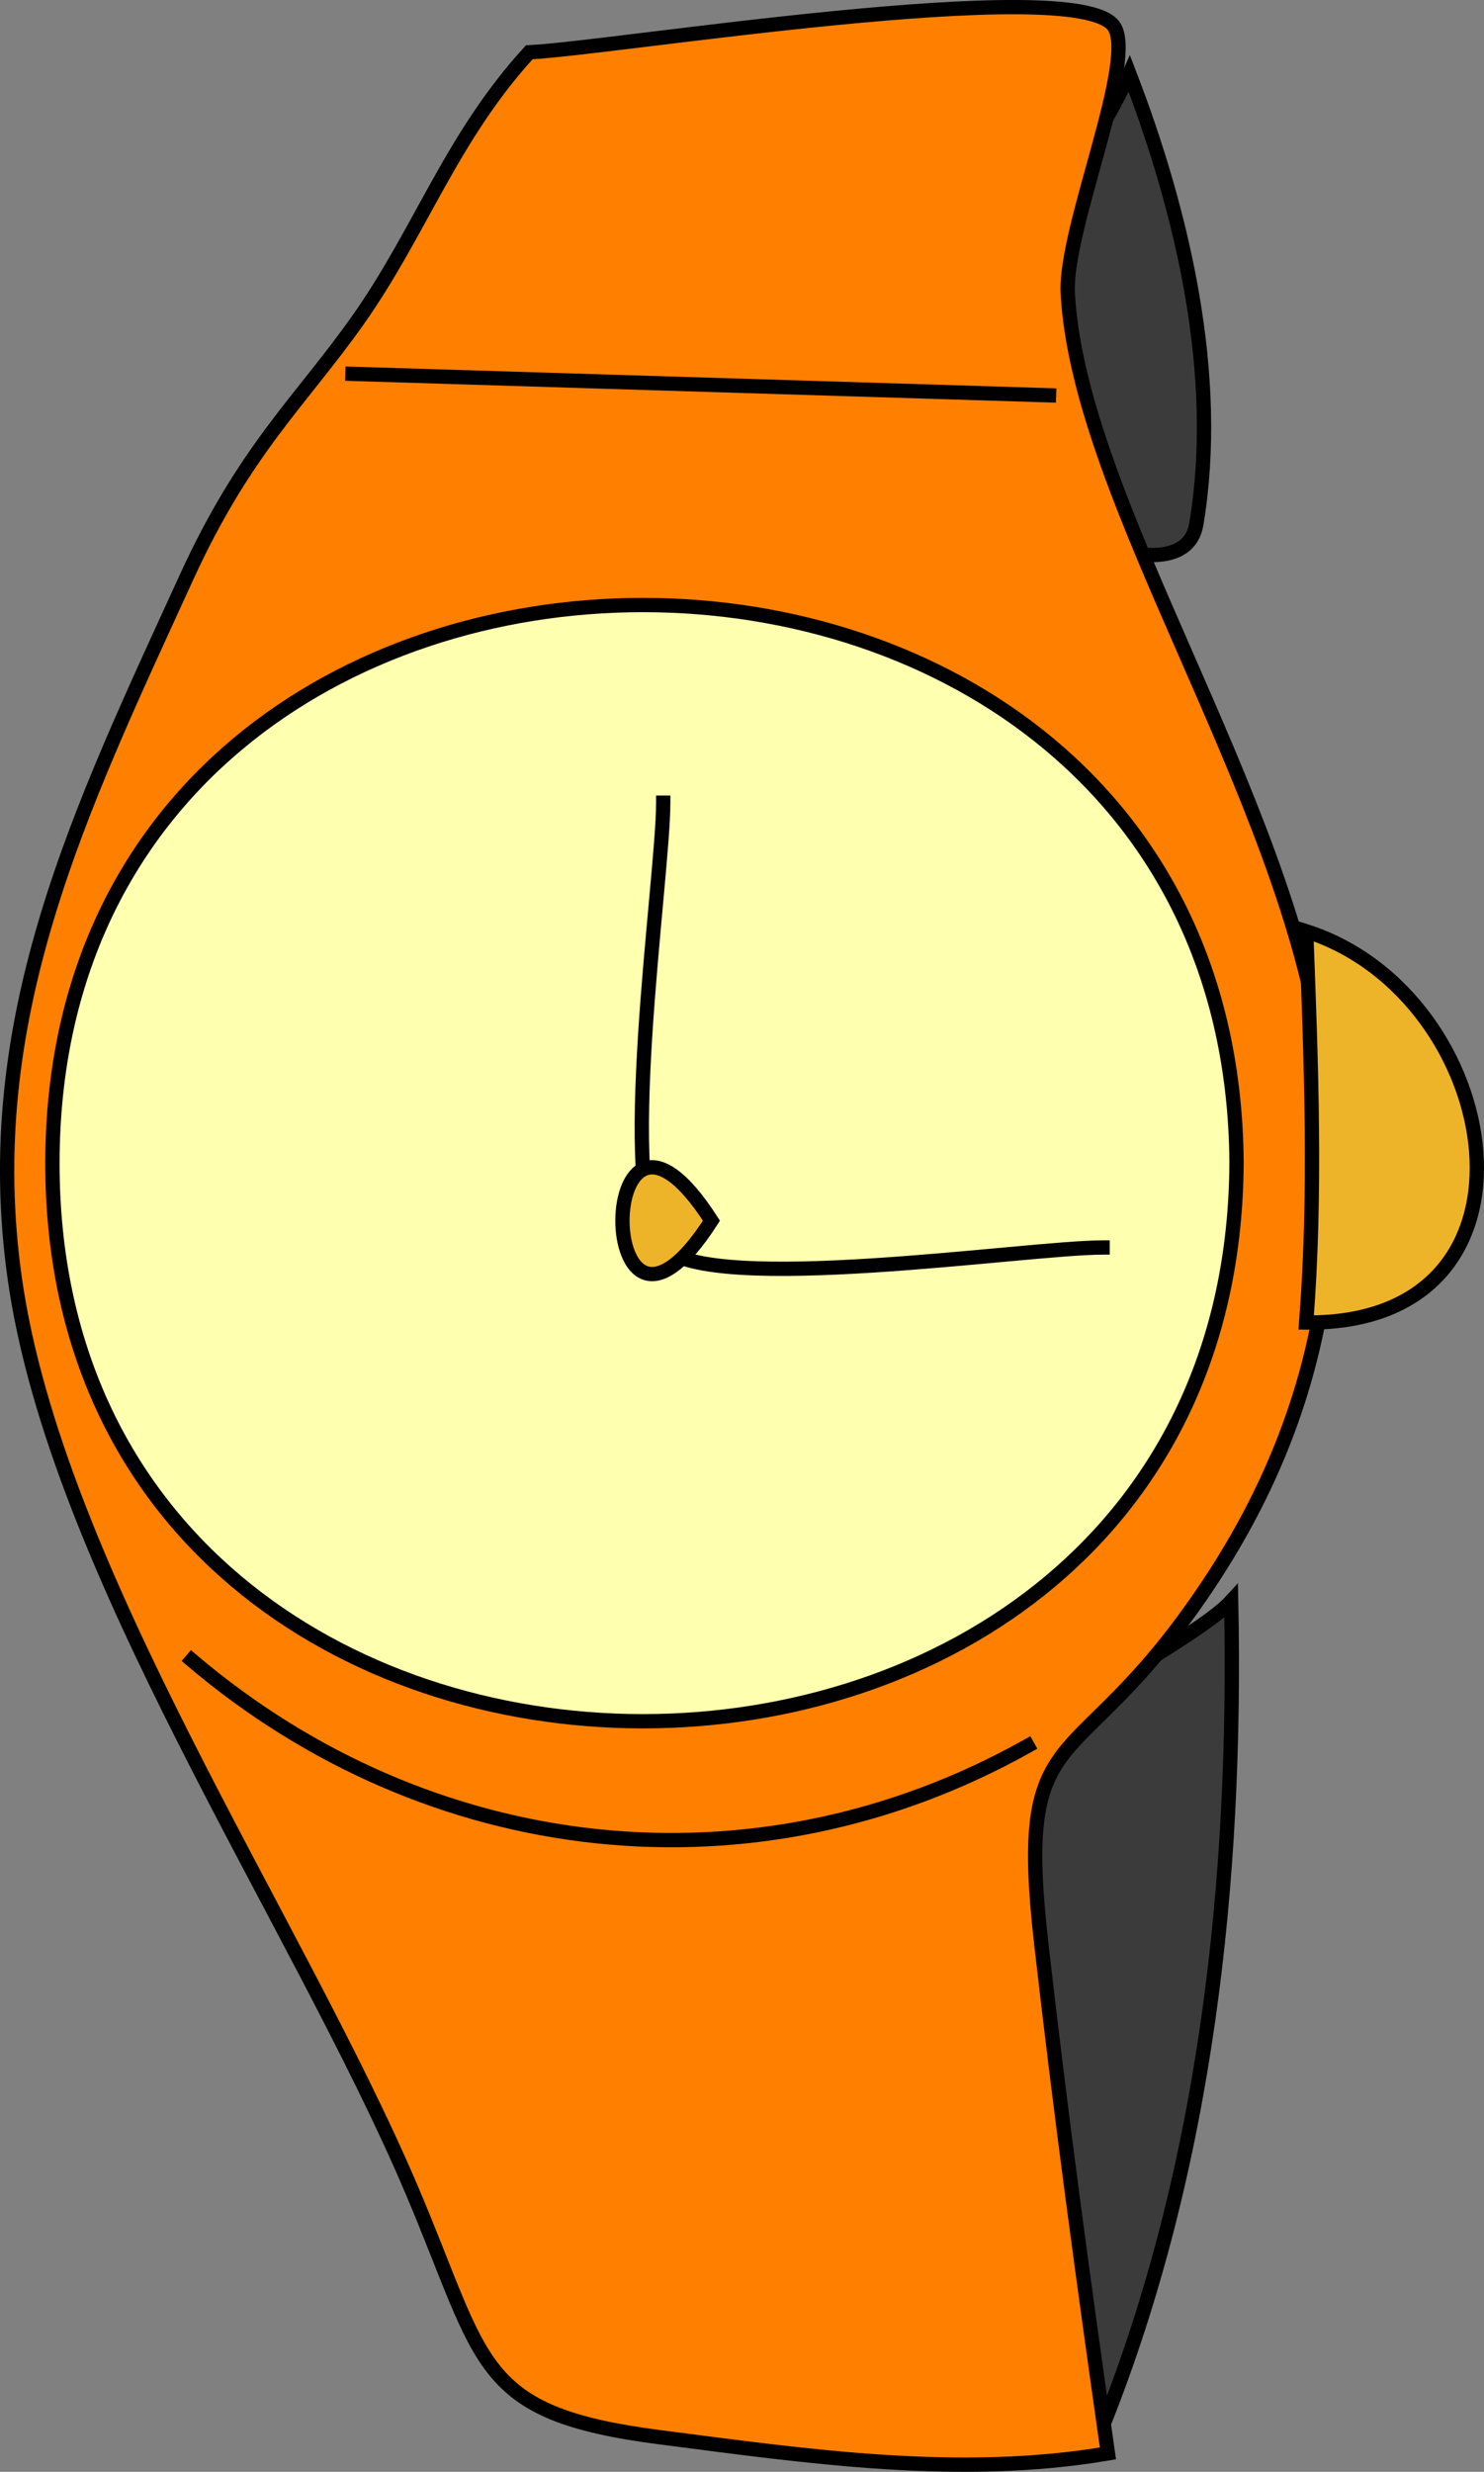 <svg xmlns="http://www.w3.org/2000/svg" xmlns:xlink="http://www.w3.org/1999/xlink" version="1.1" id="Layer_1" x="0px" y="0px" enable-background="new 0 0 822.05 841.89" xml:space="preserve" viewBox="306.16 246.61 207.73 345.89">
<rect x="306.16" y="246.61" width="207.73" height="345.89" fill="#808080" stroke="none"/>
<path fill-rule="evenodd" clip-rule="evenodd" fill="#3B3B3B" stroke="#000000" stroke-width="2" stroke-linecap="square" stroke-miterlimit="10" d="  M478.5,470.673c-4.515,4.962-26.623,16.255-28.5,20.25c-8.982,19.122,8.096,73.436,10.5,95.25  C475.055,549.812,479.299,509.666,478.5,470.673z"/>
<path fill-rule="evenodd" clip-rule="evenodd" fill="#3B3B3B" stroke="#000000" stroke-width="2" stroke-linecap="square" stroke-miterlimit="10" d="  M464.25,256.925c7.477,19.406,12.834,42.249,9.375,63c-1.998,11.99-31.642-4.056-33.375-9  C437.088,301.907,459.966,266.565,464.25,256.925z"/>
<path fill-rule="evenodd" clip-rule="evenodd" fill="#FF7F00" stroke="#000000" stroke-width="2" stroke-linecap="square" stroke-miterlimit="10" d="  M380.25,253.925c-10.922,11.918-15.242,25.121-24,37.5c-8.047,11.375-15.81,18.083-24,36c-14.792,32.357-29.223,61.698-24,98.249  c5.818,40.722,39.428,89.529,55.497,127.278c10.453,24.556,8.893,31.368,34.878,34.721c20.702,2.671,41.858,5.761,62.625,2.25  c-3.407-23.848-6.641-47.635-9.36-71.568c-3.385-29.792,3.745-23.582,19.11-43.932c18.29-24.223,24.562-50.06,20.25-80.248  c-5.273-36.916-34.014-77.491-35.625-106.5c-0.504-9.068,9.904-32.993,6.375-37.5C456.286,242.879,391.787,253.396,380.25,253.925z"/>
<path fill-rule="evenodd" clip-rule="evenodd" fill="#EDB329" stroke="#000000" stroke-width="2" stroke-linecap="square" stroke-miterlimit="10" d="  M489,376.925c0.689,18.223,1.427,36.548,0,54.748C524.609,432.005,516.862,385.8,489,376.925z"/>
<path fill-rule="evenodd" clip-rule="evenodd" fill="#FFFFB0" stroke="#000000" stroke-width="2" stroke-linecap="square" stroke-miterlimit="10" d="  M479.25,409.175c-0.363,104.41-166.002,104.372-165.75,0C313.75,305.301,478.422,305.313,479.25,409.175z"/>
<line fill="none" stroke="#000000" stroke-width="2" stroke-linecap="square" stroke-miterlimit="10" x1="355.5" y1="298.925" x2="453" y2="301.925"/>
<path fill="none" stroke="#000000" stroke-width="2" stroke-linecap="square" stroke-miterlimit="10" d="M450,490.923  c-38.27,21.455-83.803,16.205-117-12"/>
<path fill="none" stroke="#000000" stroke-width="2" stroke-linecap="square" stroke-miterlimit="10" d="M399,358.925  c0,10.658-6.751,55.555,0,62.25c6.765,6.709,50.863,0,61.5,0"/>
<path fill-rule="evenodd" clip-rule="evenodd" fill="#EDB329" stroke="#000000" stroke-width="2" stroke-linecap="square" stroke-miterlimit="10" d="  M405.75,417.425C389.134,443.302,389.135,391.545,405.75,417.425L405.75,417.425z"/>
</svg>